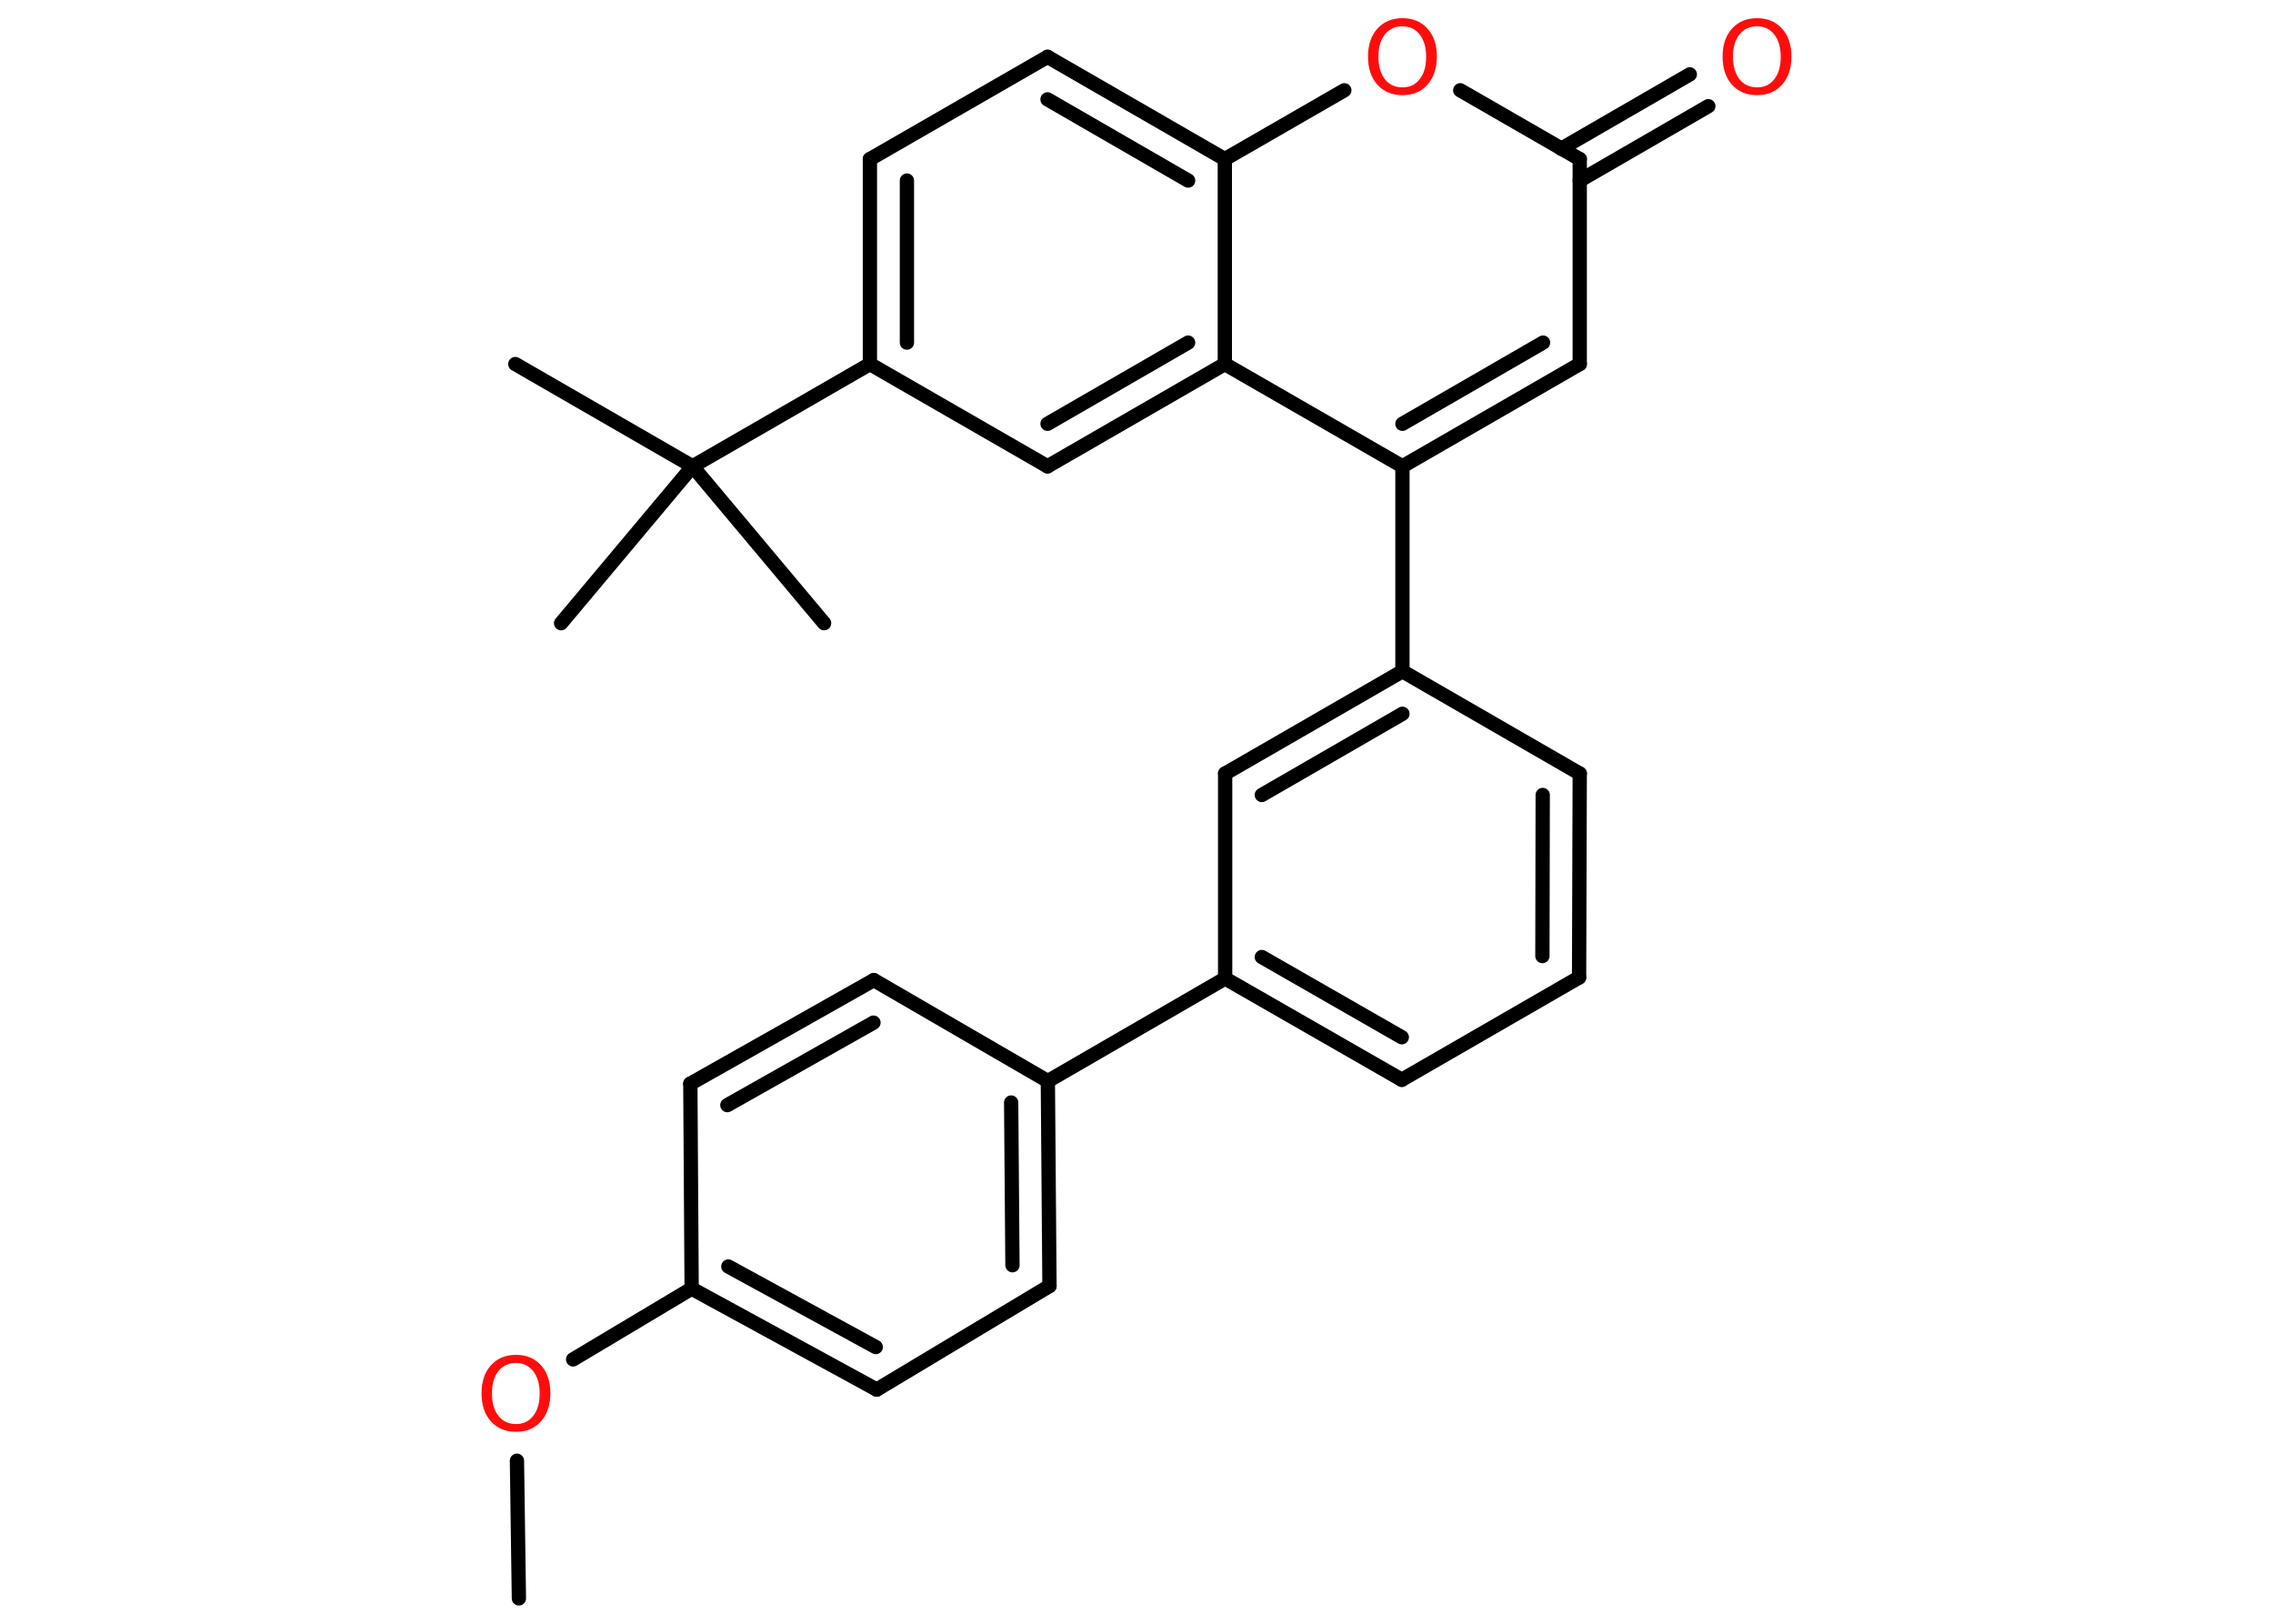 <?xml version='1.0' encoding='UTF-8'?>
<!DOCTYPE svg PUBLIC "-//W3C//DTD SVG 1.1//EN" "http://www.w3.org/Graphics/SVG/1.1/DTD/svg11.dtd">
<svg version='1.2' xmlns='http://www.w3.org/2000/svg' xmlns:xlink='http://www.w3.org/1999/xlink' width='70.0mm' height='50.0mm' viewBox='0 0 70.0 50.0'>
  <desc>Generated by the Chemistry Development Kit (http://github.com/cdk)</desc>
  <g stroke-linecap='round' stroke-linejoin='round' stroke='#000000' stroke-width='.44' fill='#FF0D0D'>
    <rect x='.0' y='.0' width='70.0' height='50.0' fill='#FFFFFF' stroke='none'/>
    <g id='mol1' class='mol'>
      <line id='mol1bnd1' class='bond' x1='15.98' y1='49.22' x2='15.92' y2='44.98'/>
      <line id='mol1bnd2' class='bond' x1='17.65' y1='41.86' x2='21.3' y2='39.68'/>
      <g id='mol1bnd3' class='bond'>
        <line x1='21.3' y1='39.68' x2='27.0' y2='42.79'/>
        <line x1='22.43' y1='39.0' x2='26.97' y2='41.48'/>
      </g>
      <line id='mol1bnd4' class='bond' x1='27.0' y1='42.79' x2='32.32' y2='39.6'/>
      <g id='mol1bnd5' class='bond'>
        <line x1='32.32' y1='39.6' x2='32.27' y2='33.29'/>
        <line x1='31.18' y1='38.96' x2='31.14' y2='33.95'/>
      </g>
      <line id='mol1bnd6' class='bond' x1='32.27' y1='33.29' x2='37.73' y2='30.13'/>
      <g id='mol1bnd7' class='bond'>
        <line x1='37.73' y1='30.13' x2='43.17' y2='33.25'/>
        <line x1='38.86' y1='29.47' x2='43.17' y2='31.94'/>
      </g>
      <line id='mol1bnd8' class='bond' x1='43.17' y1='33.25' x2='48.63' y2='30.1'/>
      <g id='mol1bnd9' class='bond'>
        <line x1='48.63' y1='30.1' x2='48.65' y2='23.82'/>
        <line x1='47.5' y1='29.44' x2='47.51' y2='24.48'/>
      </g>
      <line id='mol1bnd10' class='bond' x1='48.65' y1='23.82' x2='43.19' y2='20.67'/>
      <line id='mol1bnd11' class='bond' x1='43.19' y1='20.67' x2='43.19' y2='14.36'/>
      <g id='mol1bnd12' class='bond'>
        <line x1='43.19' y1='14.36' x2='48.65' y2='11.21'/>
        <line x1='43.19' y1='13.05' x2='47.52' y2='10.55'/>
      </g>
      <line id='mol1bnd13' class='bond' x1='48.65' y1='11.21' x2='48.65' y2='4.9'/>
      <g id='mol1bnd14' class='bond'>
        <line x1='48.08' y1='4.58' x2='52.04' y2='2.29'/>
        <line x1='48.65' y1='5.56' x2='52.61' y2='3.27'/>
      </g>
      <line id='mol1bnd15' class='bond' x1='48.65' y1='4.9' x2='44.97' y2='2.78'/>
      <line id='mol1bnd16' class='bond' x1='41.4' y1='2.78' x2='37.72' y2='4.9'/>
      <g id='mol1bnd17' class='bond'>
        <line x1='37.72' y1='4.9' x2='32.26' y2='1.75'/>
        <line x1='36.59' y1='5.56' x2='32.26' y2='3.06'/>
      </g>
      <line id='mol1bnd18' class='bond' x1='32.26' y1='1.75' x2='26.79' y2='4.9'/>
      <g id='mol1bnd19' class='bond'>
        <line x1='26.79' y1='4.9' x2='26.79' y2='11.21'/>
        <line x1='27.93' y1='5.56' x2='27.93' y2='10.55'/>
      </g>
      <line id='mol1bnd20' class='bond' x1='26.79' y1='11.21' x2='21.33' y2='14.36'/>
      <line id='mol1bnd21' class='bond' x1='21.33' y1='14.36' x2='15.87' y2='11.21'/>
      <line id='mol1bnd22' class='bond' x1='21.33' y1='14.36' x2='17.28' y2='19.19'/>
      <line id='mol1bnd23' class='bond' x1='21.33' y1='14.36' x2='25.38' y2='19.19'/>
      <line id='mol1bnd24' class='bond' x1='26.79' y1='11.21' x2='32.26' y2='14.36'/>
      <g id='mol1bnd25' class='bond'>
        <line x1='32.26' y1='14.36' x2='37.72' y2='11.21'/>
        <line x1='32.26' y1='13.05' x2='36.59' y2='10.55'/>
      </g>
      <line id='mol1bnd26' class='bond' x1='43.19' y1='14.36' x2='37.72' y2='11.21'/>
      <line id='mol1bnd27' class='bond' x1='37.72' y1='4.9' x2='37.72' y2='11.21'/>
      <g id='mol1bnd28' class='bond'>
        <line x1='43.19' y1='20.67' x2='37.73' y2='23.82'/>
        <line x1='43.19' y1='21.98' x2='38.86' y2='24.48'/>
      </g>
      <line id='mol1bnd29' class='bond' x1='37.73' y1='30.13' x2='37.73' y2='23.82'/>
      <line id='mol1bnd30' class='bond' x1='32.27' y1='33.29' x2='26.91' y2='30.18'/>
      <g id='mol1bnd31' class='bond'>
        <line x1='26.91' y1='30.18' x2='21.26' y2='33.37'/>
        <line x1='26.9' y1='31.49' x2='22.4' y2='34.03'/>
      </g>
      <line id='mol1bnd32' class='bond' x1='21.3' y1='39.68' x2='21.26' y2='33.37'/>
      <path id='mol1atm2' class='atom' d='M15.89 41.97q-.34 .0 -.54 .25q-.2 .25 -.2 .69q.0 .43 .2 .69q.2 .25 .54 .25q.34 .0 .53 -.25q.2 -.25 .2 -.69q.0 -.43 -.2 -.69q-.2 -.25 -.53 -.25zM15.89 41.72q.48 .0 .77 .32q.29 .32 .29 .86q.0 .54 -.29 .87q-.29 .32 -.77 .32q-.48 .0 -.77 -.32q-.29 -.32 -.29 -.87q.0 -.54 .29 -.86q.29 -.32 .77 -.32z' stroke='none'/>
      <path id='mol1atm15' class='atom' d='M54.11 .81q-.34 .0 -.54 .25q-.2 .25 -.2 .69q.0 .43 .2 .69q.2 .25 .54 .25q.34 .0 .53 -.25q.2 -.25 .2 -.69q.0 -.43 -.2 -.69q-.2 -.25 -.53 -.25zM54.11 .56q.48 .0 .77 .32q.29 .32 .29 .86q.0 .54 -.29 .87q-.29 .32 -.77 .32q-.48 .0 -.77 -.32q-.29 -.32 -.29 -.87q.0 -.54 .29 -.86q.29 -.32 .77 -.32z' stroke='none'/>
      <path id='mol1atm16' class='atom' d='M43.19 .81q-.34 .0 -.54 .25q-.2 .25 -.2 .69q.0 .43 .2 .69q.2 .25 .54 .25q.34 .0 .53 -.25q.2 -.25 .2 -.69q.0 -.43 -.2 -.69q-.2 -.25 -.53 -.25zM43.19 .56q.48 .0 .77 .32q.29 .32 .29 .86q.0 .54 -.29 .87q-.29 .32 -.77 .32q-.48 .0 -.77 -.32q-.29 -.32 -.29 -.87q.0 -.54 .29 -.86q.29 -.32 .77 -.32z' stroke='none'/>
    </g>
  </g>
</svg>
